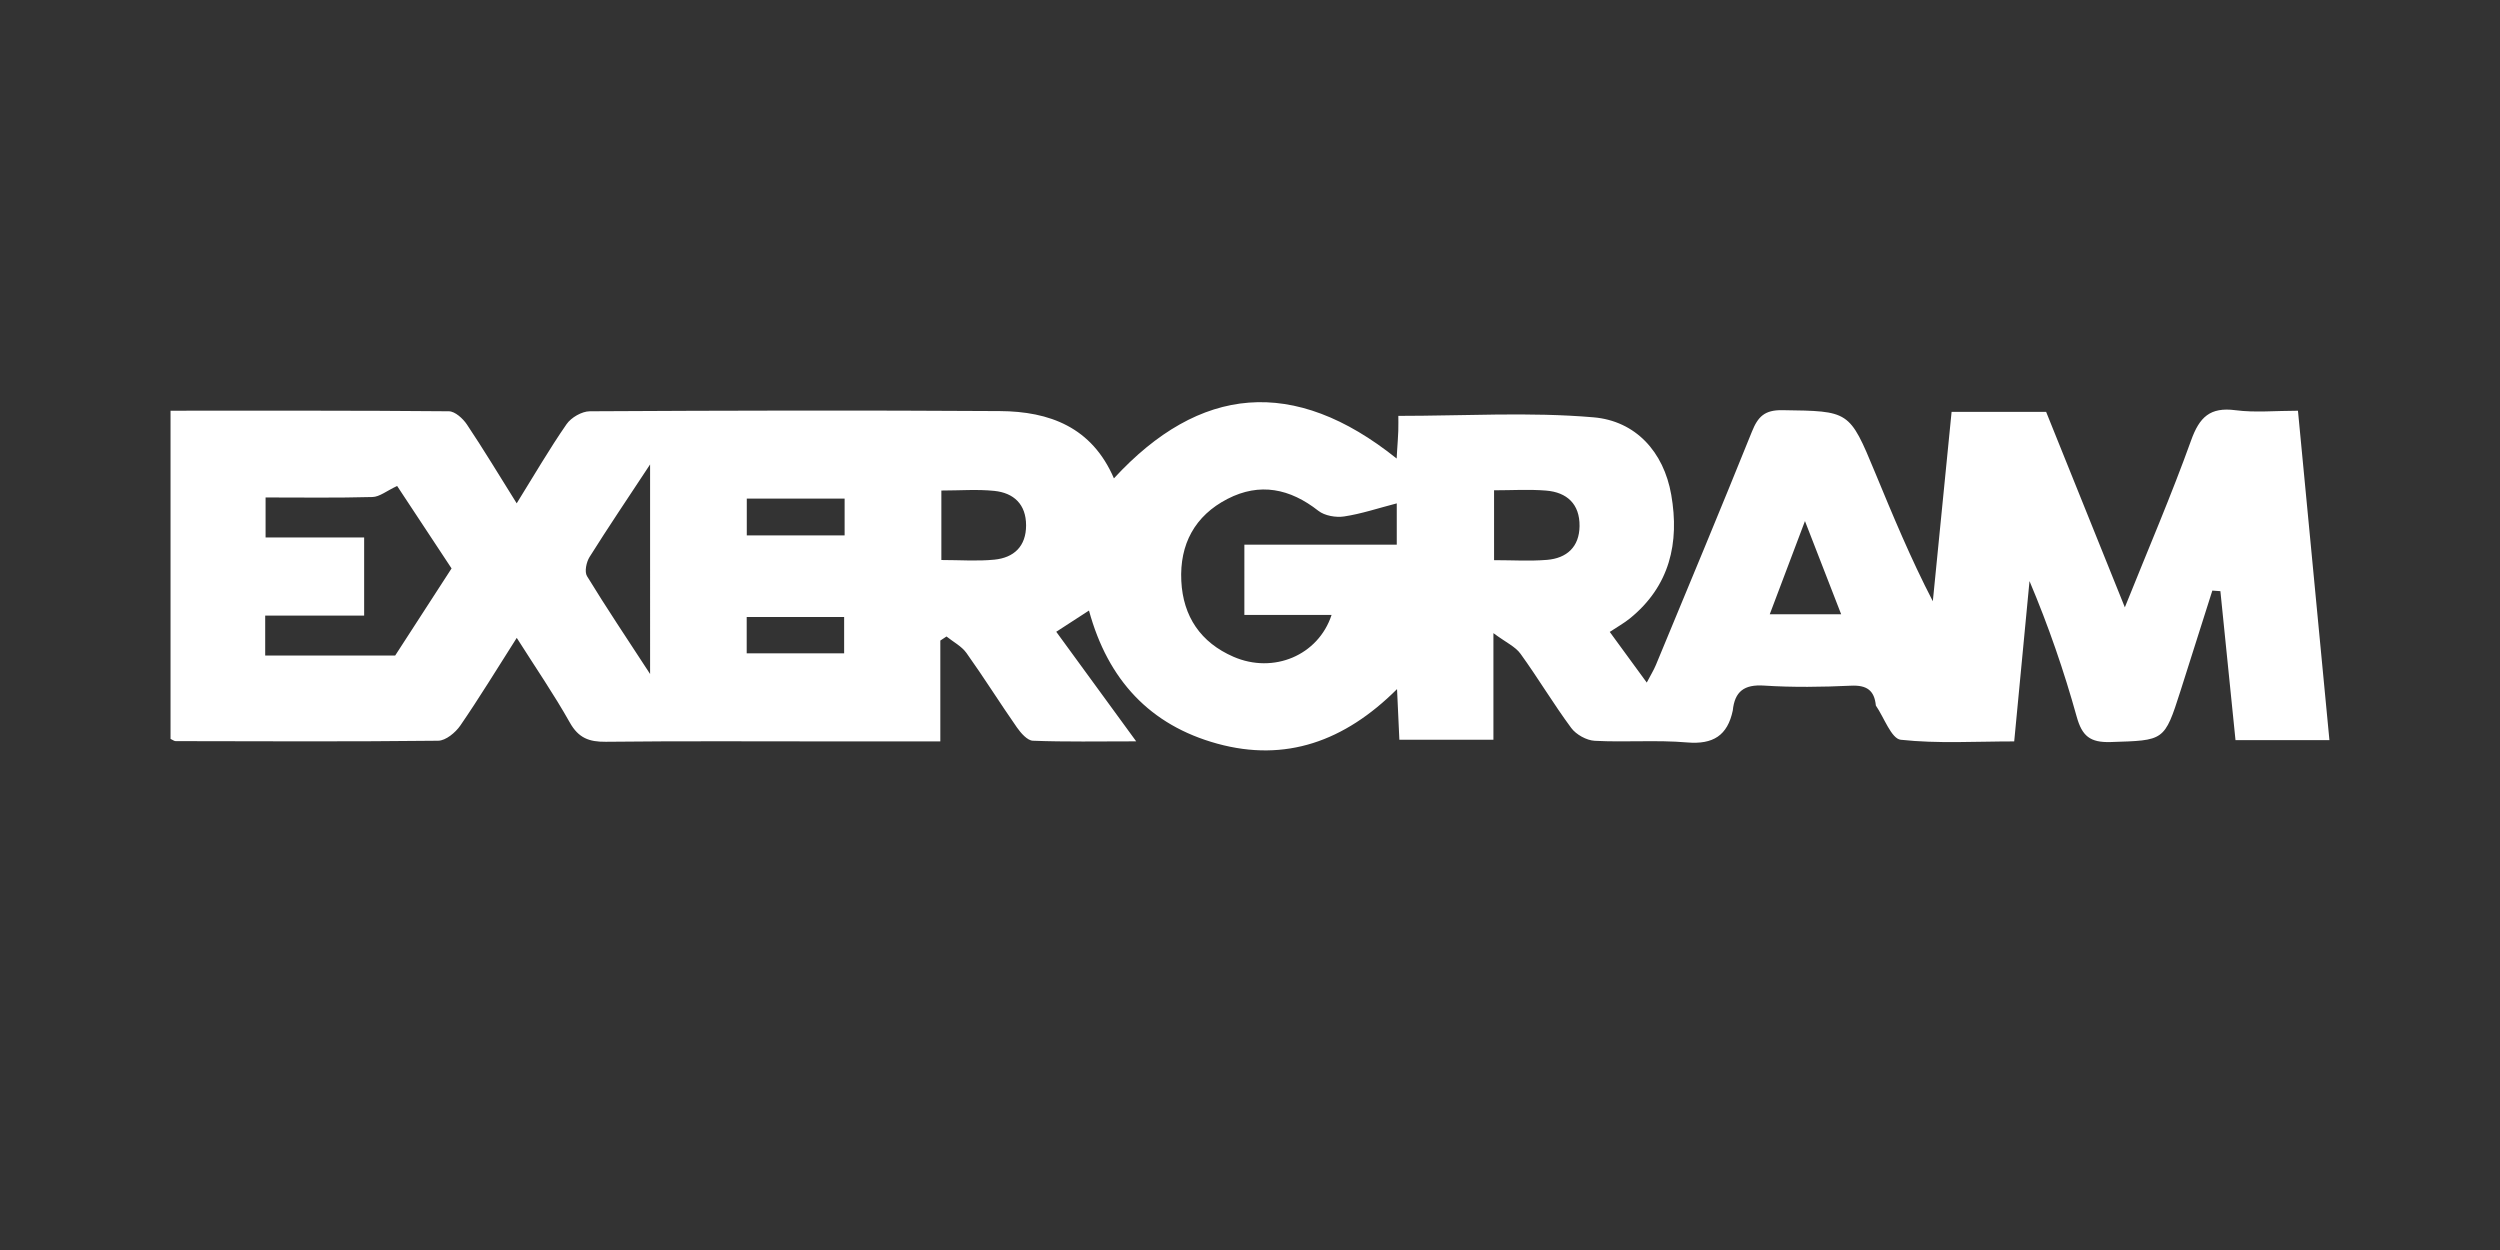 <?xml version="1.0" encoding="utf-8"?>
<!-- Generator: Adobe Illustrator 16.0.0, SVG Export Plug-In . SVG Version: 6.00 Build 0)  -->
<!DOCTYPE svg PUBLIC "-//W3C//DTD SVG 1.1//EN" "http://www.w3.org/Graphics/SVG/1.1/DTD/svg11.dtd">
<svg version="1.1" id="Layer_1" xmlns="http://www.w3.org/2000/svg" xmlns:xlink="http://www.w3.org/1999/xlink" x="0px" y="0px"
	 width="500px" height="250px" viewBox="0 0 500 250" enable-background="new 0 0 500 250" xml:space="preserve">
<rect x="0" y="0" width="500" height="250" fill="#333333" stroke="none"/>
<path display="none" fill-rule="evenodd" clip-rule="evenodd" fill="#121317" d="M34.208,146.992
	c-0.001-20.993-0.002-41.987-0.003-62.98c0.349-0.57,0.698-1.14,1.047-1.71c18.674,0.028,37.347,0.055,56.021,0.083
	c0.462,0.498,0.924,0.995,1.386,1.492c3.503,5.383,7.007,10.767,10.791,16.581c3.4-5.458,6.362-10.61,9.776-15.443
	c1.012-1.433,3.291-2.782,4.998-2.792c27.158-0.169,54.318-0.204,81.477-0.064c10.064,0.052,18.667,3.175,23.245,13.758
	c7.204-9.106,16.107-14.621,27.652-15.238c11.361-0.608,20.751,3.446,28.849,12.685c0-4.129,0-7.344,0-11.828
	c13.665,0.623,26.941,0.524,40.021,2.083c7.978,0.952,13.224,6.969,14.676,15.152c1.702,9.594-0.206,18.256-8.149,24.781
	c-1.142,0.937-2.463,1.654-4.112,2.746c2.455,3.366,4.818,6.607,7.604,10.427c7.158-17.307,14.115-33.797,20.741-50.419
	c1.353-3.392,3.076-4.339,6.566-4.29c12.941,0.182,12.937,0.057,17.856,11.881c3.577,8.596,7.174,17.185,10.777,25.77
	c0.045,0.106,0.298,0.124,0.979,0.381c1.087-10.432,2.159-20.73,3.231-31.028c0.171-1.352,0.341-2.705,0.512-4.057
	c0.879-0.954,1.728-2.695,2.643-2.73c5.143-0.198,10.301,0.014,15.453,0.087c0.417,0.531,0.834,1.061,1.251,1.592
	c5.036,12.202,10.071,24.404,15.356,37.21c5.033-12.364,9.866-24.234,14.698-36.105c0.577-0.893,1.154-1.787,1.731-2.68
	c5.654-0.018,11.31-0.036,16.964-0.053c0.541,1.913,1.082,3.825,1.622,5.737c1.965,19.859,3.931,39.719,5.928,59.901
	c-6.441,0-12.511,0-18.881,0c-1.012-9.977-2.017-19.888-3.021-29.799c-0.531-0.004-1.063-0.008-1.593-0.012
	c-2.701,8.501-5.526,16.965-8.041,25.521c-0.959,3.259-2.154,4.81-6.036,4.706c-11.371-0.302-11.375-0.075-14.841-11.05
	c-2.227-7.05-4.458-14.098-7.644-21.063c-0.979,10.464-1.958,20.928-2.993,31.986c-7.746,0-15.345,0.182-22.917-0.184
	c-1.227-0.06-3.036-2.397-3.374-3.943c-1.255-5.756-4.454-7.647-10.2-6.952c-4.433,0.536-9.004,0.38-13.472,0.021
	c-3.652-0.293-5.766,0.924-6.312,4.478c-0.836,5.434-3.89,7.188-9.26,6.778c-6.129-0.468-12.325,0.016-18.471-0.32
	c-1.621-0.089-3.663-1.303-4.648-2.637c-3.553-4.813-6.62-9.984-10.134-14.829c-1.028-1.418-2.932-2.202-5.414-3.979
	c0,8.086,0,14.535,0,21.275c-6.353,0-12.403,0-18.974,0c0-3.372,0-6.584,0-10.296c-22.04,22.647-56.429,10.372-61.813-15.611
	c-2.127,1.397-4.164,2.734-6.493,4.265c5.167,7.113,10.263,14.129,15.93,21.931c-7.403,0-13.831,0.15-20.241-0.128
	c-1.264-0.055-2.773-1.533-3.627-2.739c-3.459-4.887-6.612-9.99-10.095-14.859c-0.963-1.347-2.673-2.161-5.097-4.037
	c0,8.095,0,14.534,0,21.912c-5.759,0-11.164,0.012-16.568-0.002c-16.985-0.042-33.971-0.176-50.956-0.063
	c-3.034,0.02-4.836-0.838-6.375-3.471c-3.326-5.694-6.986-11.192-10.861-17.326c-3.922,6.186-7.433,11.982-11.255,17.565
	c-0.96,1.403-2.917,3.006-4.427,3.018c-17.477,0.135-34.956-0.019-52.434-0.096C34.908,147.65,34.558,147.321,34.208,146.992z
	 M77.814,97.817c-0.53,0.443-1.06,0.886-1.589,1.329c-7.735,0-15.471,0-23.123,0c0,3.313,0,5.583,0,8.374c6.85,0,13.426,0,19.839,0
	c0,5.452,0,10.37,0,15.574c-6.755,0-13.2,0-19.882,0c0,2.718,0,5.141,0,7.902c3.197,0,6.166,0.001,9.134,0
	c5.62-0.002,12.325,1.895,16.564-0.526c4.499-2.569,6.658-9.236,9.838-14.114c0.272-0.418,0.737-0.823,0.772-1.263
	c0.083-1.016,0.331-2.282-0.143-3.037c-3.182-5.074-6.53-10.043-9.893-15C79.29,96.995,78.34,97.55,77.814,97.817z M279.375,100.59
	c-3.936,1.03-7.402,2.169-10.961,2.761c-1.491,0.248-3.528-0.208-4.713-1.125c-6.214-4.806-12.936-5.696-19.01-2.166
	c-6.261,3.639-9.597,11.014-8.313,18.379c1.248,7.157,8.512,14.215,15.134,14.705c5.687,0.421,12.416-3.993,14.874-10.125
	c-5.897,0-11.617,0-17.369,0c0-4.905,0-9.309,0-14.029c10.213,0,20.156,0,30.357,0C279.375,106.223,279.375,103.776,279.375,100.59z
	 M129.911,134.523c0-14.19,0-27.398,0-41.491c-4.871,7.411-9.214,14.021-13.564,20.64
	C120.831,120.567,125.128,127.173,129.911,134.523z M298.784,98.049c0,4.941,0,9.327,0,13.911c3.746,0,7.225,0.249,10.652-0.065
	c3.96-0.362,6.377-2.693,6.386-6.858c0.009-4.157-2.393-6.526-6.339-6.917C306.056,97.781,302.568,98.049,298.784,98.049z
	 M188.193,111.975c3.782,0,7.087,0.217,10.351-0.056c3.897-0.326,6.509-2.408,6.643-6.607c0.141-4.423-2.403-6.801-6.541-7.206
	c-3.393-0.333-6.845-0.068-10.454-0.068C188.193,102.772,188.193,107.156,188.193,111.975z M168.967,107.057
	c0-2.505,0-4.803,0-7.371c-1.436-0.102-2.733-0.266-4.031-0.273c-5.132-0.03-10.265-0.012-15.333-0.012
	c-1.014,8.601-1.012,8.678,6.913,8.498C160.481,107.807,164.44,107.375,168.967,107.057z M168.922,123.25
	c-6.799,0-13.053,0-19.483,0c0,2.608,0,4.991,0,7.441c6.623,0,12.997,0,19.483,0C168.922,128.118,168.922,125.854,168.922,123.25z
	 M368.155,122.929c-2.405-6.17-4.672-11.982-7.303-18.728c-2.591,6.881-4.764,12.65-7.053,18.728
	C358.866,122.929,363.153,122.929,368.155,122.929z"/>
<g display="none">
	<path display="inline" fill-rule="evenodd" clip-rule="evenodd" fill="#F97E03" d="M34.244,157.869c0-22.321,0-43.929,0-66.099
		c3,0,5.784,0,8.567,0c14.998,0,29.997,0.095,44.992-0.078c3.074-0.035,4.851,0.918,6.343,3.552
		c2.77,4.888,5.872,9.589,9.257,15.048c3.379-5.447,6.508-10.259,9.38-15.22c1.397-2.415,3.015-3.391,5.925-3.376
		c26.828,0.128,53.658,0.031,80.486,0.105c10.256,0.028,19.015,3.047,23.658,13.3c17.833-20.801,42.645-17.882,56.585-2.525
		c0-3.75,0-6.94,0-11.319c13.625,0.566,26.752,0.398,39.684,1.909c8.17,0.954,13.602,6.965,15.082,15.379
		c1.692,9.614-0.297,18.245-8.247,24.747c-1.14,0.932-2.429,1.682-3.986,2.747c2.412,3.311,4.71,6.465,7.526,10.331
		c5.44-13.091,10.576-25.441,15.706-37.793c1.914-4.61,3.616-9.326,5.842-13.78c0.685-1.371,2.739-2.823,4.238-2.904
		c14.342-0.779,14.34-0.694,19.838,12.569c3.378,8.147,6.771,16.288,10.185,24.42c0.102,0.242,0.495,0.361,1.191,0.836
		c1.241-12.625,2.458-24.992,3.731-37.939c5.803,0,11.421-0.209,17,0.168c1.184,0.08,2.658,2.121,3.258,3.565
		c4.778,11.516,9.379,23.106,14.385,35.549c4.74-11.863,9.356-22.858,13.482-34.034c1.498-4.058,3.4-5.84,7.872-5.356
		c4.255,0.461,8.599,0.099,13.276,0.099c2.098,22.067,4.157,43.74,6.252,65.78c-6.392,0-12.313,0-18.855,0
		c-0.988-10.388-1.984-20.857-2.979-31.326c-0.32-0.076-0.641-0.151-0.96-0.227c-1.094,3.332-2.206,6.657-3.275,9.996
		c-1.167,3.646-2.283,7.308-3.439,10.956c-3.889,12.273-3.901,12.353-16.883,10.796c-1.27-0.152-2.921-1.882-3.383-3.228
		c-2.975-8.654-5.662-17.406-8.46-26.121c-0.266-0.828-0.646-1.619-1.752-2.31c-0.985,10.482-1.972,20.966-2.988,31.786
		c-7.718,0-15.037,0.214-22.322-0.185c-1.427-0.078-3.562-2.336-3.929-3.922c-1.331-5.758-4.526-7.861-10.271-6.938
		c-2.438,0.392-5.023,0.329-7.482,0.016c-7.129-0.908-12.662,0.296-14.05,8.739c-0.154,0.938-2.363,2.154-3.648,2.189
		c-7.489,0.208-14.994,0.265-22.478-0.028c-1.592-0.063-3.588-1.443-4.592-2.809c-3.549-4.824-6.648-9.978-10.146-14.841
		c-0.951-1.322-2.708-2.063-5.209-3.882c0,8.136,0,14.556,0,21.316c-6.48,0-12.514,0-18.995,0c0-3.317,0-6.397,0-10.693
		c-10.383,11.081-22.193,15.146-35.872,11.58c-13.706-3.573-22.188-12.787-26.03-26.711c-2.167,1.438-4.192,2.783-6.446,4.28
		c5.163,7.083,10.206,14.002,15.946,21.877c-7.494,0-13.899,0.153-20.285-0.13c-1.268-0.057-2.772-1.57-3.635-2.789
		c-3.463-4.891-6.616-10-10.113-14.865c-0.937-1.304-2.684-2.025-5.18-3.82c0,8.164,0,14.6,0,21.814
		c-5.394,0-10.338,0.014-15.281-0.003c-17.658-0.06-35.318-0.049-52.973-0.321c-1.729-0.026-4.022-1.405-5.041-2.864
		c-3.873-5.544-7.33-11.378-11.322-17.704c-3.969,6.249-7.506,12.031-11.303,17.637c-0.896,1.322-2.657,2.908-4.037,2.923
		C70.29,157.936,52.491,157.869,34.244,157.869z M53.026,140.671c3.562,0,6.548,0.038,9.532-0.009
		c5.573-0.087,12.158,1.573,16.437-0.839c4.367-2.462,6.469-8.942,9.563-13.665c0.182-0.277,0.512-0.546,0.526-0.832
		c0.067-1.32,0.559-2.959-0.028-3.915c-3.188-5.191-6.65-10.214-9.441-14.425c-2.216,0.834-3.864,1.951-5.545,2.001
		c-6.92,0.205-13.85,0.086-21.019,0.086c0,2.838,0,5.083,0,7.909c6.787,0,13.337,0,19.98,0c0,5.487,0,10.389,0,15.828
		c-6.79,0-13.332,0-20.006,0C53.026,135.62,53.026,137.886,53.026,140.671z M249.181,132.571c0-4.813,0-9.2,0-14.063
		c10.256,0,20.179,0,30.135,0c0-2.912,0-5.335,0-8.19c-3.758,0.969-7.086,2.09-10.504,2.594c-1.662,0.245-3.901-0.146-5.181-1.144
		c-5.675-4.428-11.71-5.689-18.152-2.349c-6.521,3.381-9.591,9.094-9.215,16.418c0.365,7.116,4.013,12.075,10.443,15.192
		c6.749,3.271,18.662-0.702,19.341-8.458C260.425,132.571,254.832,132.571,249.181,132.571z M130.144,102.414
		c-5.068,7.7-9.355,14.213-13.771,20.924c4.403,6.776,8.736,13.444,13.771,21.193C130.144,129.883,130.144,116.815,130.144,102.414z
		 M298.748,121.617c3.868,0,7.366,0.262,10.808-0.068c4.005-0.385,6.378-2.829,6.332-6.987c-0.043-3.913-2.35-6.313-6.093-6.711
		c-3.57-0.38-7.213-0.082-11.047-0.082C298.748,112.443,298.748,116.711,298.748,121.617z M188.375,107.717
		c0,4.904,0,9.281,0,13.933c3.6,0,6.9,0.208,10.163-0.053c3.917-0.314,6.542-2.382,6.683-6.6c0.149-4.453-2.439-6.793-6.579-7.213
		C195.384,107.454,192.065,107.717,188.375,107.717z M149.418,116.703c6.776,0,13.123,0,19.517,0c0-2.627,0-4.878,0-7.388
		c-6.599,0-12.959,0-19.517,0C149.418,111.863,149.418,114.132,149.418,116.703z M168.916,132.977c-6.749,0-13.002,0-19.33,0
		c0,2.657,0,5.029,0,7.426c6.599,0,12.847,0,19.33,0C168.916,137.876,168.916,135.62,168.916,132.977z M360.93,113.872
		c-2.592,6.791-4.794,12.562-7.119,18.654c5.063,0,9.317,0,14.367,0C365.766,126.318,363.527,120.556,360.93,113.872z"/>
</g>
<g>
	<path fill-rule="evenodd" clip-rule="evenodd" fill="#FFFFFF" d="M346.556,142.104c-1.052,4.985-3.921,6.828-9.134,6.383
		c-6.125-0.524-12.334,0-18.486-0.327c-1.633-0.086-3.708-1.242-4.688-2.565c-3.564-4.813-6.637-9.988-10.148-14.843
		c-1.035-1.435-2.908-2.263-5.416-4.123c0,8.111,0,14.555,0,21.324c-6.377,0-12.434,0-18.811,0
		c-0.138-3.001-0.272-5.919-0.466-10.133c-10.517,10.489-22.333,14.647-35.935,10.917c-13.464-3.693-21.892-12.744-25.676-26.629
		c-2.193,1.422-4.323,2.802-6.548,4.245c5.213,7.146,10.279,14.089,15.99,21.915c-7.537,0-14.107,0.13-20.663-0.123
		c-1.111-0.043-2.409-1.537-3.193-2.659c-3.43-4.917-6.611-10.006-10.089-14.886c-0.969-1.36-2.643-2.218-3.994-3.305
		c-0.411,0.271-0.823,0.543-1.234,0.814c0,6.572,0,13.145,0,20.17c-7.658,0-14.782,0-21.907,0c-15.001,0-30.004-0.094-45.005,0.075
		c-3.342,0.037-5.458-0.763-7.184-3.837c-3.149-5.603-6.805-10.922-10.62-16.945c-3.938,6.182-7.458,11.966-11.287,17.538
		c-0.967,1.406-2.914,3.017-4.428,3.034c-17.5,0.2-35.004,0.111-52.507,0.08c-0.297,0-0.594-0.254-1.02-0.449
		c0-21.739,0-43.535,0-65.636c18.703,0,37.187-0.052,55.667,0.116c1.232,0.011,2.812,1.448,3.607,2.638
		c3.314,4.954,6.389,10.067,9.958,15.771c3.497-5.631,6.538-10.874,9.979-15.84c0.921-1.328,3.058-2.562,4.643-2.57
		c27.339-0.15,54.679-0.213,82.018-0.038c9.902,0.063,18.396,3.2,22.805,13.455c17.148-18.616,35.978-20.458,56.548-3.966
		c0.03-0.539,0.062-1.078,0.093-1.616c0.081-1.3,0.188-2.6,0.233-3.901c0.04-1.138,0.009-2.279,0.009-3.014
		c13.269,0,26.237-0.809,39.042,0.288c8.375,0.717,14.037,6.855,15.541,15.491c1.674,9.602-0.285,18.265-8.285,24.743
		c-1.146,0.928-2.456,1.653-4.013,2.685c2.415,3.305,4.729,6.475,7.401,10.131c0.755-1.447,1.393-2.472,1.848-3.572
		c6.432-15.528,12.912-31.036,19.19-46.626c1.206-2.995,2.534-4.333,6.072-4.282c13.399,0.195,13.405,0.03,18.539,12.425
		c3.558,8.588,7.105,17.181,11.566,25.791c1.243-12.558,2.489-25.115,3.753-37.877c6.31,0,12.43,0,18.906,0
		c5.092,12.641,10.242,25.427,15.744,39.093c4.664-11.623,9.299-22.388,13.254-33.396c1.67-4.653,3.796-6.692,8.865-6.027
		c3.922,0.515,7.967,0.103,12.504,0.103c2.102,21.99,4.184,43.791,6.294,65.885c-6.368,0-12.304,0-18.784,0
		c-1.004-9.895-2.014-19.846-3.023-29.797c-0.537-0.039-1.074-0.077-1.611-0.116c-2.121,6.684-4.234,13.372-6.365,20.051
		c-3.236,10.136-3.25,9.891-13.951,10.239c-4.152,0.135-5.738-1.204-6.818-5.085c-2.535-9.113-5.613-18.072-9.432-27.107
		c-1.008,10.558-2.016,21.119-3.061,32.066c-7.788,0-15.305,0.476-22.683-0.328c-1.888-0.205-3.336-4.453-4.987-6.844
		c-0.288-3.029-1.813-4.115-4.954-3.971c-5.796,0.268-11.629,0.355-17.411-0.021C348.82,136.854,346.939,138.306,346.556,142.104z
		 M53.039,123.119c0,2.902,0,5.323,0,7.982c8.764,0,17.241,0,26.001,0c3.638-5.62,7.424-11.469,11.273-17.415
		c-3.876-5.872-7.676-11.63-10.886-16.492c-2.107,0.984-3.502,2.171-4.928,2.21c-7.108,0.196-14.225,0.089-21.383,0.089
		c0,2.908,0,5.273,0,8.004c6.805,0,13.251,0,19.714,0c0,5.423,0,10.462,0,15.621C66.132,123.119,59.806,123.119,53.039,123.119z
		 M248.874,108.934c10.469,0,20.416,0,30.479,0c0-2.893,0-5.415,0-8.26c-3.772,0.978-7.108,2.104-10.536,2.617
		c-1.65,0.248-3.884-0.139-5.15-1.133c-5.669-4.449-11.703-5.704-18.16-2.381c-6.543,3.369-9.604,9.077-9.246,16.408
		c0.349,7.127,3.883,12.322,10.436,15.169c7.992,3.473,16.956-0.262,19.619-8.37c-5.88,0-11.622,0-17.442,0
		C248.874,118.195,248.874,113.872,248.874,108.934z M130.018,92.888c-4.502,6.831-8.406,12.609-12.109,18.513
		c-0.64,1.02-1.041,2.951-0.507,3.825c3.849,6.3,7.966,12.436,12.617,19.573C130.018,120.442,130.018,107.277,130.018,92.888z
		 M298.813,112.033c3.691,0,7.154,0.223,10.576-0.058c3.965-0.326,6.471-2.584,6.521-6.751c0.055-4.4-2.506-6.771-6.703-7.109
		c-3.402-0.274-6.846-0.056-10.395-0.056C298.813,102.931,298.813,107.322,298.813,112.033z M188.272,98.105
		c0,4.918,0,9.309,0,13.898c3.714,0,7.182,0.264,10.591-0.07c3.923-0.385,6.357-2.663,6.355-6.865
		c-0.002-4.198-2.448-6.485-6.352-6.89C195.461,97.826,191.99,98.105,188.272,98.105z M149.357,107.086c6.741,0,13.129,0,19.567,0
		c0-2.572,0-4.845,0-7.369c-6.589,0-12.984,0-19.567,0C149.357,102.193,149.357,104.471,149.357,107.086z M149.339,130.664
		c6.916,0,13.287,0,19.488,0c0-2.674,0-4.934,0-7.267c-6.662,0-13.042,0-19.488,0C149.339,125.981,149.339,128.261,149.339,130.664z
		 M360.992,104.213c-2.582,6.837-4.779,12.655-7.043,18.646c5.063,0,9.469,0,14.285,0
		C365.877,116.79,363.663,111.089,360.992,104.213z"/>
</g>
</svg>
